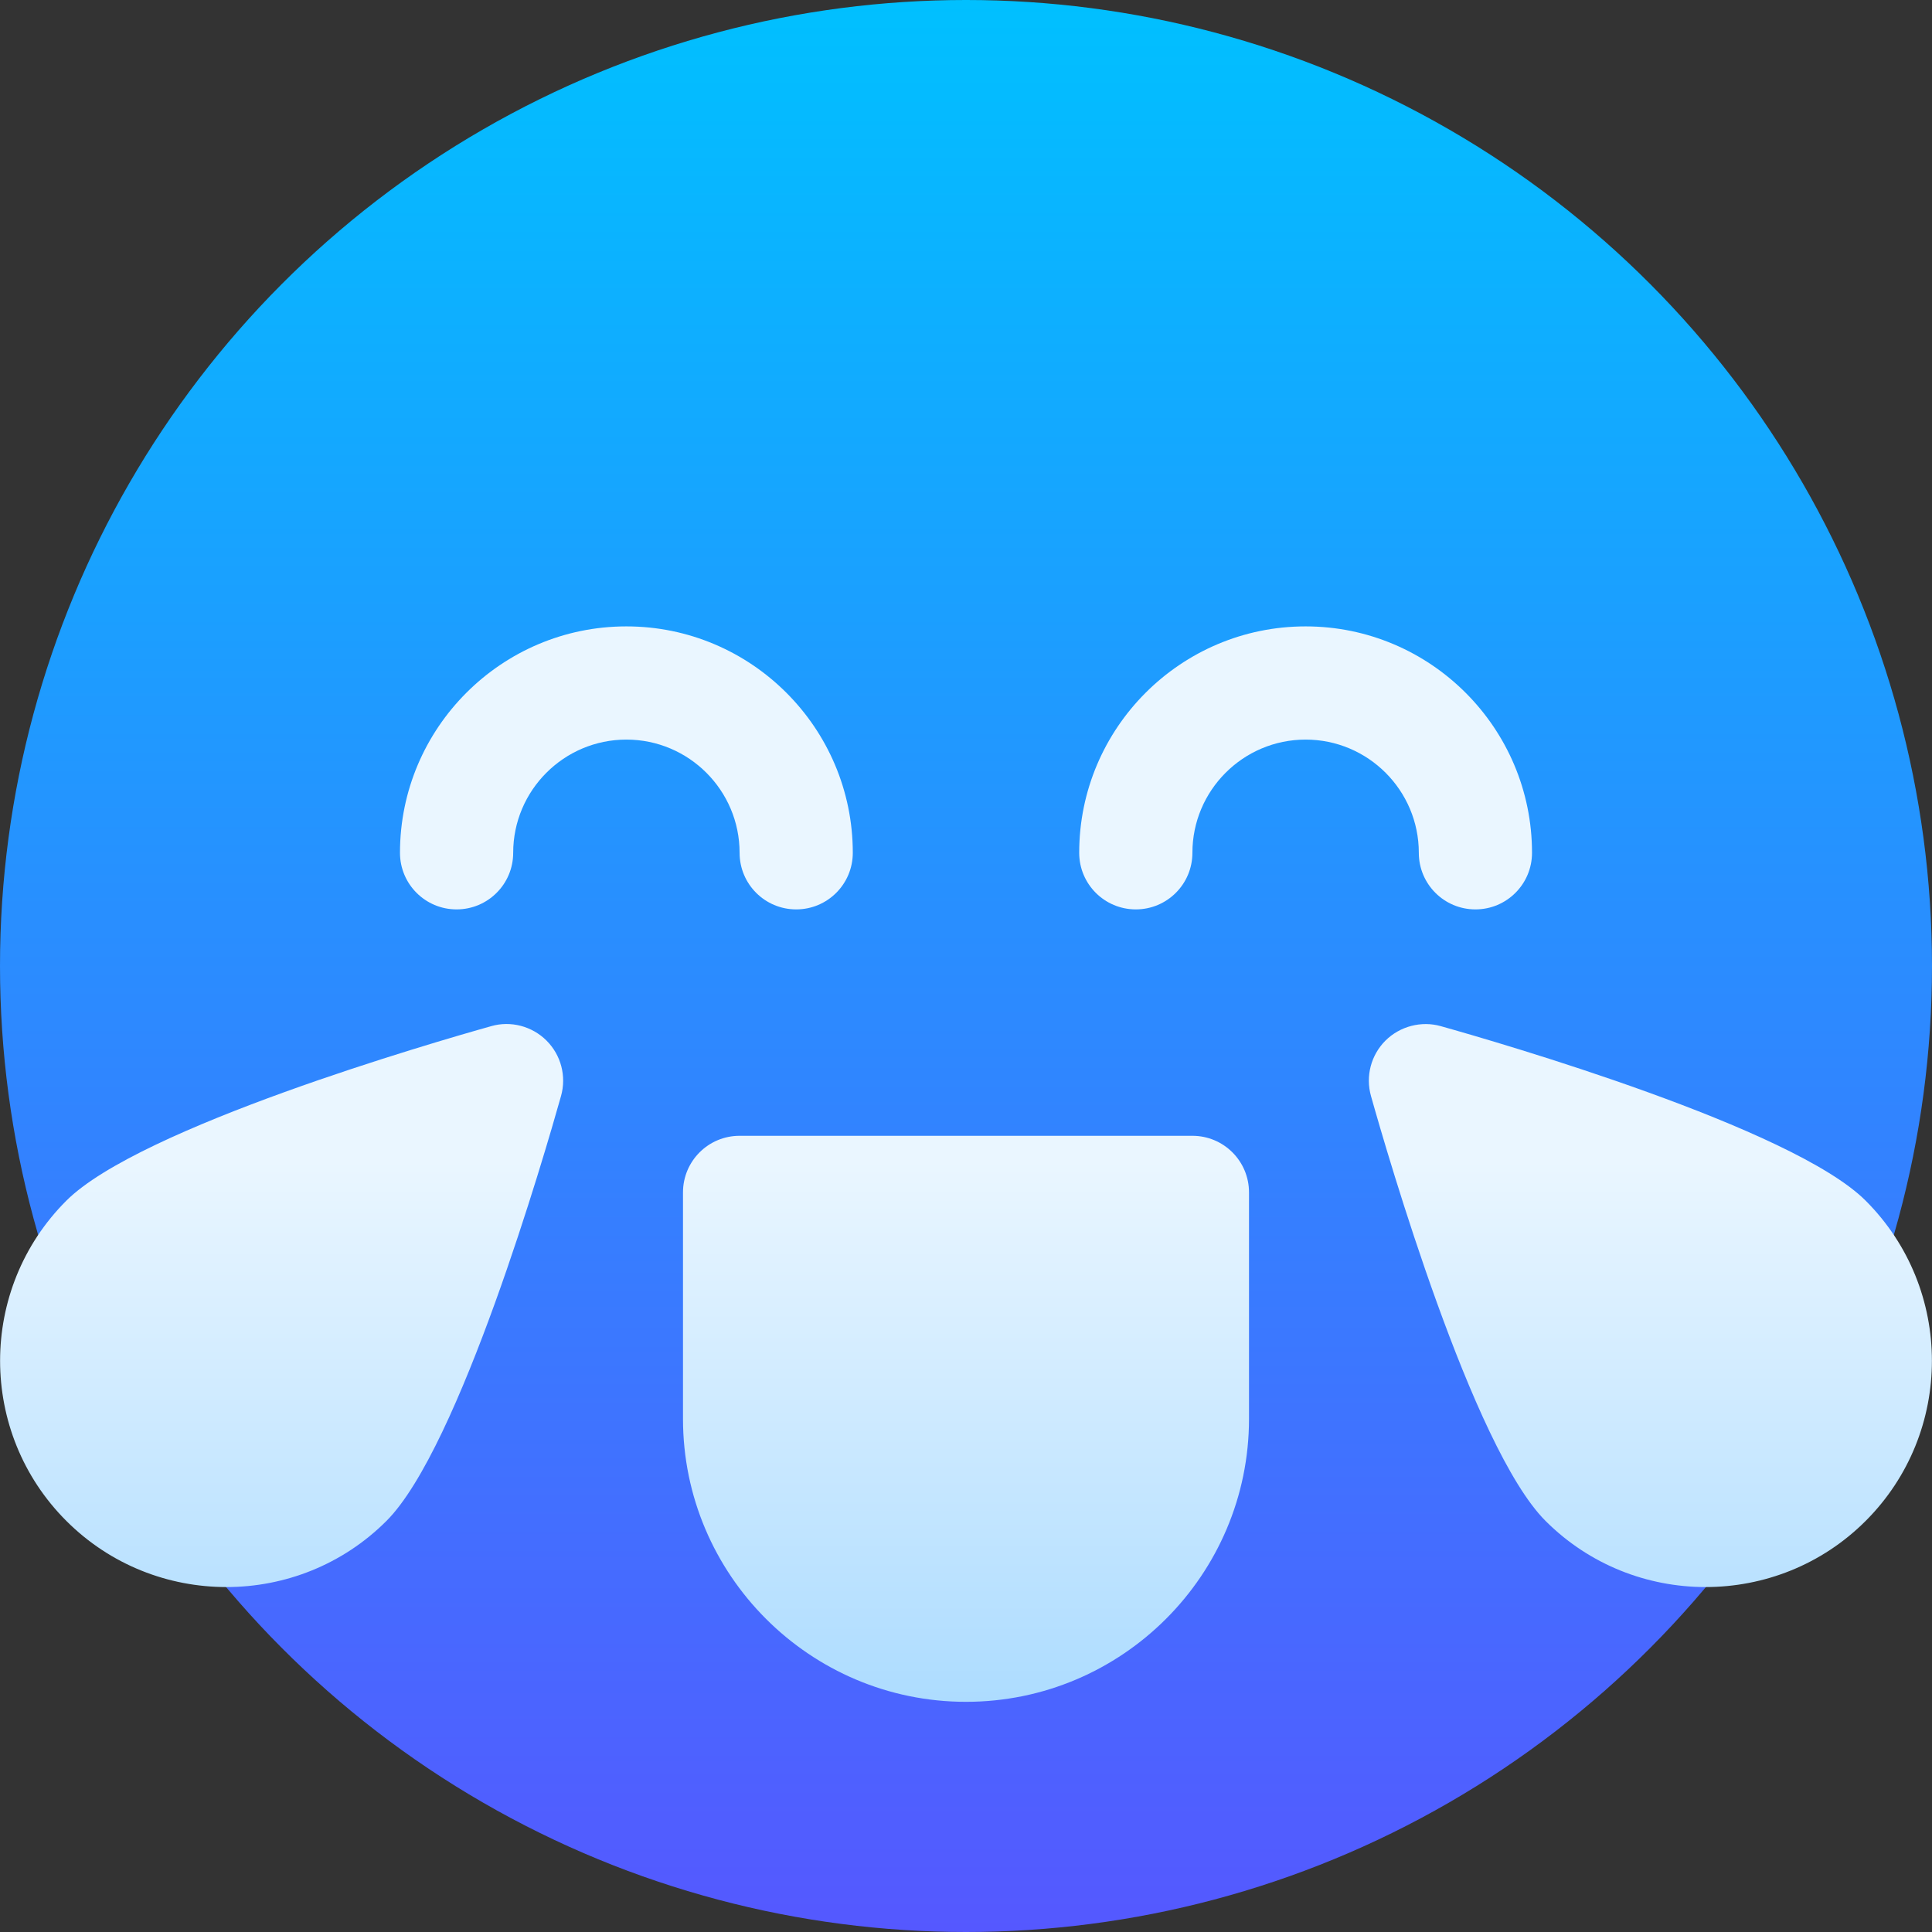 <svg id="Capa_1" enable-background="new 0 0 512 512" height="512" viewBox="0 0 512 512" width="512" xmlns="http://www.w3.org/2000/svg" xmlns:xlink="http://www.w3.org/1999/xlink"><rect x="0" y="0" width="512" height="512" fill="#333333" stroke="none"/><linearGradient id="SVGID_1_" gradientUnits="userSpaceOnUse" x1="256" x2="256" y1="512" y2="0"><stop offset="0" stop-color="#5558ff"/><stop offset="1" stop-color="#00c0ff"/></linearGradient><linearGradient id="SVGID_2_" gradientUnits="userSpaceOnUse" x1="256" x2="256" y1="451" y2="166"><stop offset="0" stop-color="#addcff"/><stop offset=".503" stop-color="#eaf6ff"/><stop offset="1" stop-color="#eaf6ff"/></linearGradient><g><g><g><circle cx="256" cy="256" fill="url(#SVGID_1_)" r="256"/></g></g><g><g><path d="m196 226c0 8.291 6.709 15 15 15s15-6.709 15-15c0-33.091-26.924-60-60-60s-60 26.909-60 60c0 8.291 6.709 15 15 15s15-6.709 15-15c0-16.538 13.447-30 30-30s30 13.462 30 30zm180 0c0 8.291 6.709 15 15 15s15-6.709 15-15c0-33.091-26.924-60-60-60s-60 26.909-60 60c0 8.291 6.709 15 15 15s15-6.709 15-15c0-16.538 13.447-30 30-30s30 13.462 30 30zm-245.805 45.938c-15.41 4.321-93.252 26.895-112.617 46.26-23.408 23.394-23.408 61.465 0 84.858 23.38 23.379 61.469 23.375 84.844 0 19.365-19.365 41.924-97.207 46.26-112.617 1.465-5.229 0-10.825-3.838-14.663s-9.492-5.318-14.649-3.838zm364.227 46.259c-19.365-19.365-97.207-41.938-112.617-46.26-5.098-1.45-10.811.015-14.648 3.838-3.838 3.838-5.303 9.434-3.838 14.663 4.336 15.41 26.895 93.252 46.26 112.617 23.38 23.379 61.469 23.375 84.844 0 23.407-23.393 23.407-61.464-.001-84.858zm-178.422-17.197h-120c-8.291 0-15 6.709-15 15v60c0 41.353 33.633 75 75 75s75-33.647 75-75v-60c0-8.291-6.709-15-15-15z" fill="url(#SVGID_2_)"/></g></g></g></svg>